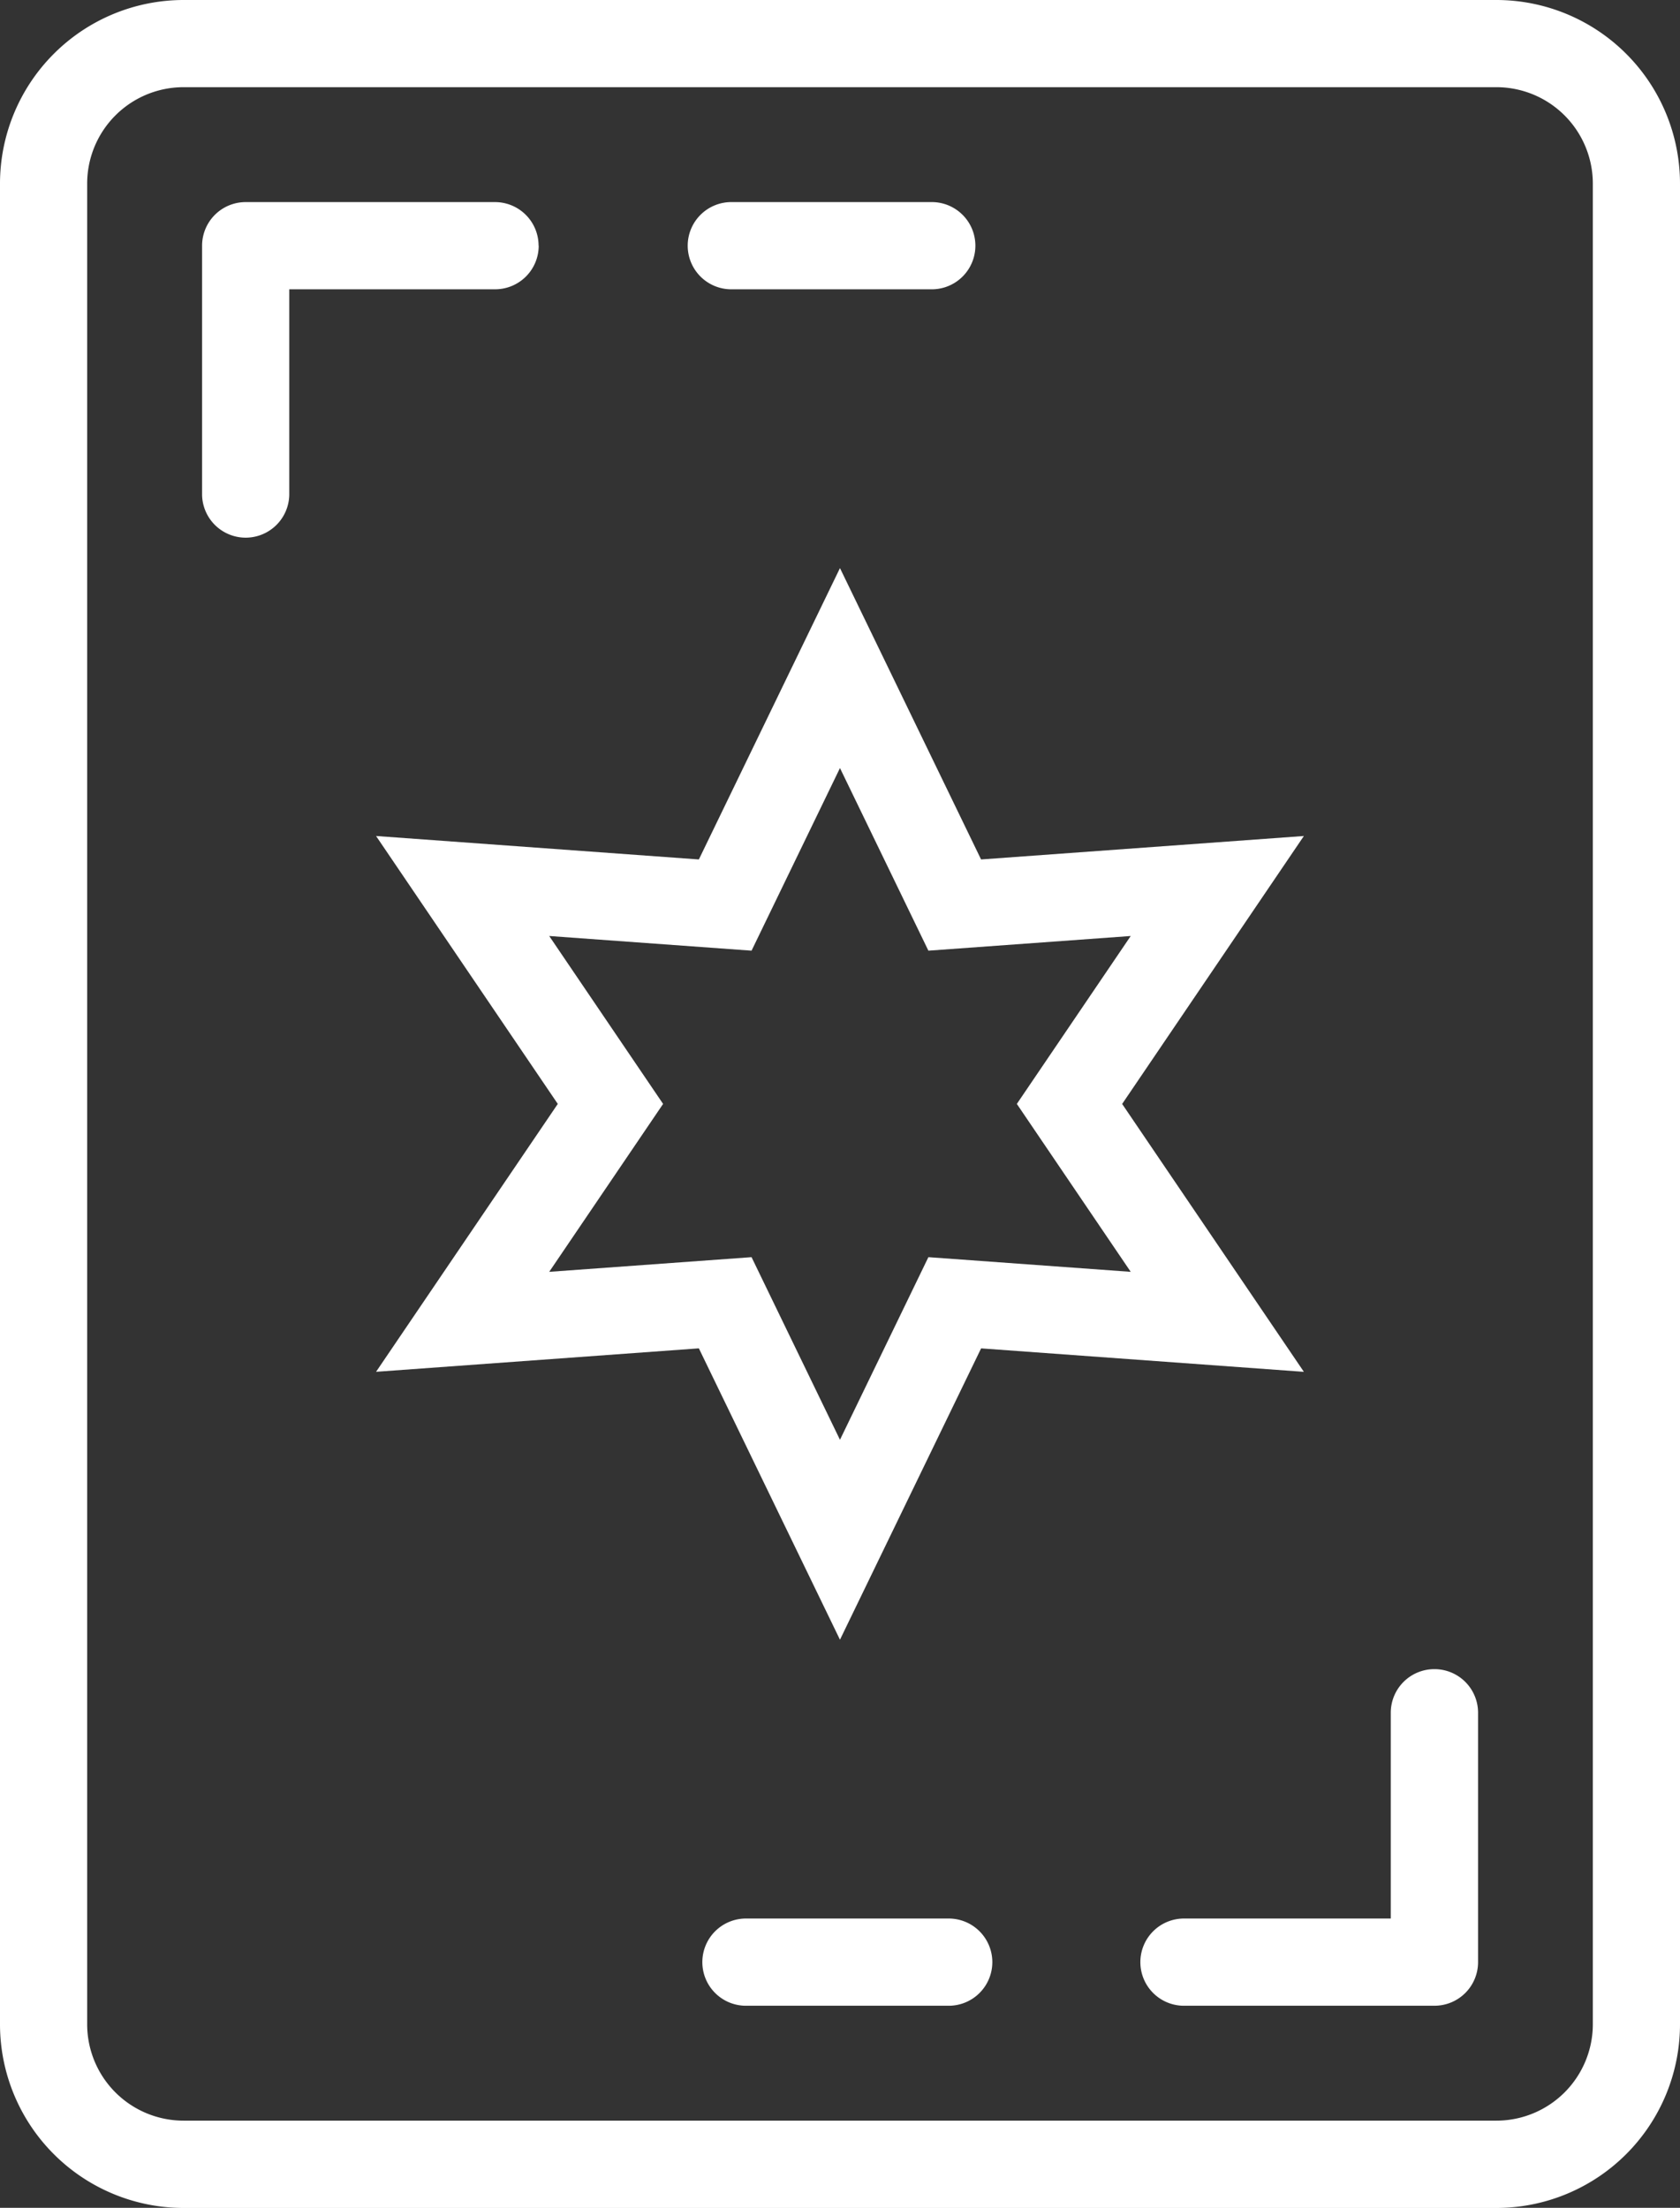 <svg id="Group_190" data-name="Group 190" xmlns="http://www.w3.org/2000/svg" xmlns:xlink="http://www.w3.org/1999/xlink" width="55.1" height="72.396" viewBox="0 0 55.1 72.396">
  <rect x="0" y="0" width="55.1" height="72.396" fill="#333333" stroke="none"/>
  <defs>
    <clipPath id="clip-path">
      <rect id="Rectangle_163" data-name="Rectangle 163" width="55.1" height="72.396" fill="#fff"/>
    </clipPath>
  </defs>
  <g id="Group_186" data-name="Group 186" transform="translate(0 0)" clip-path="url(#clip-path)">
    <path id="Path_82" data-name="Path 82" d="M49.082,0H6.018A6.025,6.025,0,0,0,0,6.018v60.36A6.025,6.025,0,0,0,6.018,72.4H49.082A6.025,6.025,0,0,0,55.1,66.378V6.018A6.025,6.025,0,0,0,49.082,0m3.159,66.378a3.163,3.163,0,0,1-3.159,3.159H6.018a3.162,3.162,0,0,1-3.159-3.159V6.018A3.162,3.162,0,0,1,6.018,2.859H49.082a3.163,3.163,0,0,1,3.159,3.159Z" transform="translate(0 0)" fill="#fff"/>
    <path id="Path_83" data-name="Path 83" d="M22.626,13.019a1.429,1.429,0,0,0-1.43-1.43H13.02a1.429,1.429,0,0,0-1.43,1.43V21.2a1.43,1.43,0,0,0,2.859,0V14.448H21.2a1.429,1.429,0,0,0,1.43-1.43" transform="translate(-4.962 -4.962)" fill="#fff"/>
    <path id="Path_84" data-name="Path 84" d="M40.94,14.448h6.575a1.43,1.43,0,0,0,0-2.859H40.94a1.43,1.43,0,1,0,0,2.859" transform="translate(-16.917 -4.962)" fill="#fff"/>
    <path id="Path_85" data-name="Path 85" d="M75.075,95.714a1.429,1.429,0,0,0-1.43,1.43v6.748H66.9a1.43,1.43,0,1,0,0,2.859h8.178a1.429,1.429,0,0,0,1.43-1.43V97.144a1.429,1.429,0,0,0-1.43-1.43" transform="translate(-28.031 -40.982)" fill="#fff"/>
    <path id="Path_86" data-name="Path 86" d="M48.354,110.015H41.78a1.43,1.43,0,1,0,0,2.859h6.575a1.43,1.43,0,1,0,0-2.859" transform="translate(-17.277 -47.105)" fill="#fff"/>
    <path id="Path_87" data-name="Path 87" d="M41.414,58.162,52,58.931l-5.96-8.784L52,41.361l-10.587.769-4.628-9.554L32.157,42.13,21.57,41.361l5.96,8.785-5.96,8.784,10.587-.769,4.628,9.554Zm-14.165-2.51,3.735-5.506L27.249,44.64l6.636.481,2.9-5.988,2.9,5.988,6.636-.481-3.735,5.506,3.735,5.506-6.636-.481-2.9,5.988-2.9-5.988Z" transform="translate(-9.236 -13.948)" fill="#fff"/>
  </g>
</svg>

